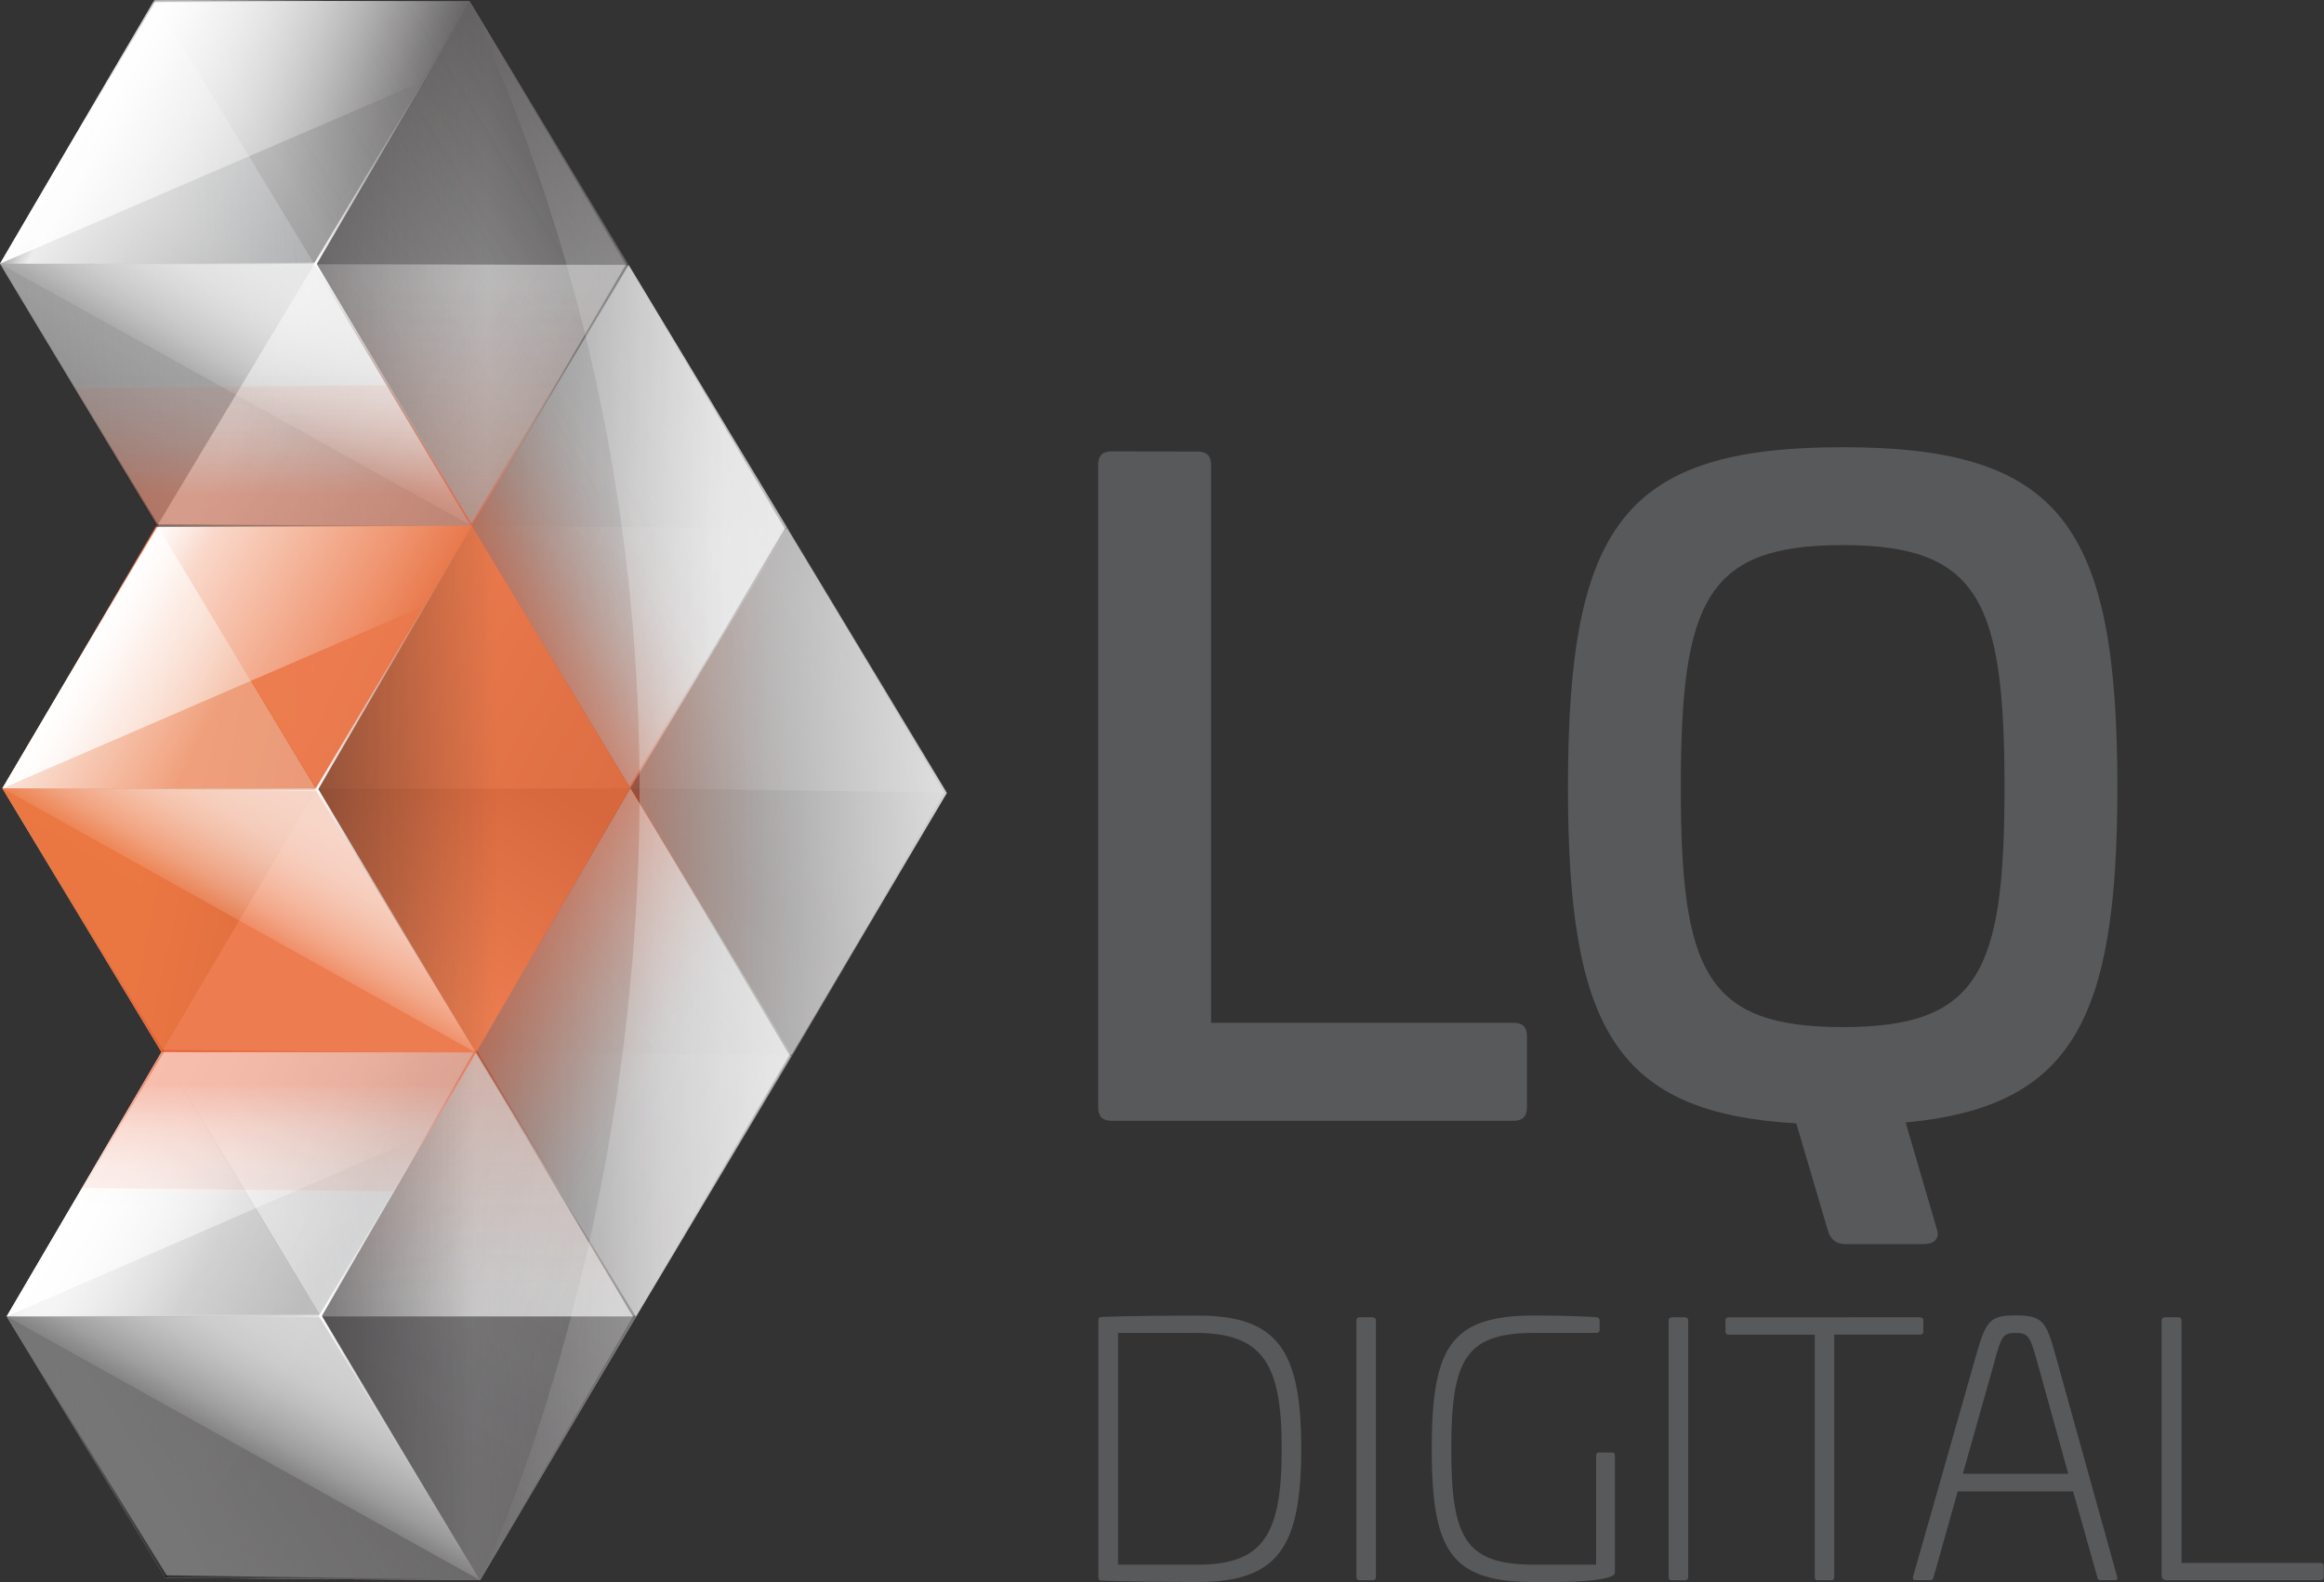 <svg xmlns="http://www.w3.org/2000/svg" xmlns:xlink="http://www.w3.org/1999/xlink" viewBox="0 0 686.52 467.4"><rect x="0" y="0" width="686.52" height="467.4" fill="#333333" stroke="none"/><defs><linearGradient id="8035f791-337e-4ddb-8d1e-27be2d2005fa" x1="544.1" y1="561.17" x2="687.77" y2="321.55" gradientUnits="userSpaceOnUse"><stop offset="0.01" stop-color="#231f20" stop-opacity="0.85"/><stop offset="0.16" stop-color="#231f20" stop-opacity="0.8"/><stop offset="0.7" stop-color="#231f20" stop-opacity="0.6"/><stop offset="0.97" stop-color="#231f20" stop-opacity="0.15"/><stop offset="1" stop-color="#231f20" stop-opacity="0.1"/></linearGradient><linearGradient id="d79befc9-ca0b-4d5c-9acb-bd37dbcde444" x1="-1492.81" y1="272.6" x2="-1410.03" y2="272.6" gradientTransform="matrix(-0.84, 0.48, -0.54, -0.88, -856.28, 1130.88)" gradientUnits="userSpaceOnUse"><stop offset="0" stop-color="#231f20" stop-opacity="0.7"/><stop offset="0.63" stop-color="#231f20" stop-opacity="0"/></linearGradient><linearGradient id="a7c198a6-d712-46d2-b965-0ada17013549" x1="-1345.79" y1="173.34" x2="-1473.35" y2="241.09" gradientTransform="matrix(-0.84, 0.48, -0.54, -0.88, -856.28, 1130.88)" gradientUnits="userSpaceOnUse"><stop offset="0.39" stop-color="#231f20" stop-opacity="0"/><stop offset="0.88" stop-color="#231f20" stop-opacity="0.9"/></linearGradient><linearGradient id="2a0d9a42-7e3c-4e63-9783-4a56b045b327" x1="-1493.65" y1="359.96" x2="-1410.8" y2="359.96" gradientTransform="matrix(-0.84, 0.48, -0.54, -0.88, -856.28, 1130.88)" gradientUnits="userSpaceOnUse"><stop offset="0" stop-color="#a7a9ac"/><stop offset="1" stop-color="#a7a9ac" stop-opacity="0.3"/></linearGradient><linearGradient id="619679a5-582a-4353-861a-aa42e93cc754" x1="-1410.09" y1="337.9" x2="-1329.21" y2="384.6" gradientTransform="matrix(-0.84, 0.48, -0.54, -0.88, -856.28, 1130.88)" gradientUnits="userSpaceOnUse"><stop offset="0" stop-color="#a7a9ac"/><stop offset="1" stop-color="#a7a9ac" stop-opacity="0.1"/></linearGradient><linearGradient id="e17cfcde-a57b-4974-9ba5-3103b260cc06" x1="-1431.52" y1="258.4" x2="-1389.31" y2="331.51" gradientTransform="matrix(-0.84, 0.48, -0.54, -0.88, -856.28, 1130.88)" gradientUnits="userSpaceOnUse"><stop offset="0" stop-color="#a7a9ac" stop-opacity="0.4"/><stop offset="0.99" stop-color="#a7a9ac" stop-opacity="0.1"/></linearGradient><linearGradient id="6f77d88a-82be-49a7-ac77-62e2ff0fdf51" x1="-1494.5" y1="447.7" x2="-1411.7" y2="447.7" gradientTransform="matrix(-0.84, 0.48, -0.54, -0.88, -856.28, 1130.88)" gradientUnits="userSpaceOnUse"><stop offset="0" stop-color="#231f20"/><stop offset="1" stop-color="#231f20" stop-opacity="0.3"/></linearGradient><linearGradient id="ed2a735a-8ce9-4d2c-8f98-f3ad3b540bef" x1="-1411.26" y1="425.36" x2="-1330.5" y2="471.99" xlink:href="#619679a5-582a-4353-861a-aa42e93cc754"/><linearGradient id="9e52d0f1-b532-487c-b187-f897f49c0207" x1="-1432.31" y1="345.98" x2="-1390.06" y2="419.16" gradientTransform="matrix(-0.84, 0.48, -0.54, -0.88, -856.28, 1130.88)" gradientUnits="userSpaceOnUse"><stop offset="0" stop-color="#231f20" stop-opacity="0.5"/><stop offset="0.99" stop-color="#231f20" stop-opacity="0.1"/></linearGradient><linearGradient id="25730f86-725e-477e-9492-6730779d0ef8" x1="-1410.03" y1="229.58" x2="-1327.18" y2="229.58" xlink:href="#2a0d9a42-7e3c-4e63-9783-4a56b045b327"/><linearGradient id="269d36a7-a660-43a6-96ea-ee8ddd0a0080" x1="-1326.56" y1="207.31" x2="-1245.78" y2="253.94" xlink:href="#619679a5-582a-4353-861a-aa42e93cc754"/><linearGradient id="89df7a6e-2f00-46a5-a39b-09b7cabc047a" x1="-1347.9" y1="127.57" x2="-1305.73" y2="200.6" gradientTransform="matrix(-0.84, 0.48, -0.54, -0.88, -856.28, 1130.88)" gradientUnits="userSpaceOnUse"><stop offset="0" stop-color="#231f20" stop-opacity="0.4"/><stop offset="0.02" stop-color="#a7a9ac" stop-opacity="0.4"/><stop offset="0.99" stop-color="#a7a9ac" stop-opacity="0.1"/></linearGradient><linearGradient id="bb680fbd-16a6-4b4f-98d4-7693cffcba6f" x1="-1408.77" y1="251.16" x2="-1329.87" y2="384.42" xlink:href="#d79befc9-ca0b-4d5c-9acb-bd37dbcde444"/><linearGradient id="2e5aca03-eecb-43fa-9100-592a1bfff8c1" x1="-1319.6" y1="287.27" x2="-1254.38" y2="349.42" gradientTransform="matrix(-0.84, 0.48, -0.54, -0.88, -856.28, 1130.88)" gradientUnits="userSpaceOnUse"><stop offset="0" stop-color="#231f20" stop-opacity="0.6"/><stop offset="0.56" stop-color="#231f20" stop-opacity="0"/></linearGradient><linearGradient id="ff108a92-2f63-4ba6-8b94-531d4b9a4c91" x1="-1263.58" y1="218.43" x2="-1391.67" y2="286.46" xlink:href="#a7c198a6-d712-46d2-b965-0ada17013549"/><linearGradient id="94f8c869-cf9b-4693-bb44-f79d530a18ca" x1="2266.33" y1="1422.08" x2="2349.13" y2="1422.08" gradientTransform="matrix(0.84, -0.48, 0.54, 0.88, -2632.44, 276.43)" gradientUnits="userSpaceOnUse"><stop offset="0" stop-color="#a7a9ac"/><stop offset="1" stop-color="#a7a9ac" stop-opacity="0.3"/></linearGradient><linearGradient id="4fa1131c-bdf9-4729-84dc-8abdb83894bd" x1="2349.54" y1="1399.31" x2="2430.61" y2="1446.12" gradientTransform="matrix(0.84, -0.48, 0.54, 0.88, -2632.44, 276.43)" gradientUnits="userSpaceOnUse"><stop offset="0" stop-color="#a7a9ac"/><stop offset="0.99" stop-color="#a7a9ac" stop-opacity="0.1"/></linearGradient><linearGradient id="4edb0d92-04ff-4e36-8a21-18a64e40d3aa" x1="-1327.18" y1="186.78" x2="-1244.34" y2="186.78" gradientTransform="matrix(-0.84, 0.48, -0.54, -0.88, -856.28, 1130.88)" gradientUnits="userSpaceOnUse"><stop offset="0" stop-color="#a7a9ac"/><stop offset="1" stop-color="#a7a9ac" stop-opacity="0.3"/></linearGradient><linearGradient id="b65c0640-c274-4787-85e8-3731329431eb" x1="-1243.84" y1="164.32" x2="-1163.2" y2="210.88" gradientTransform="matrix(-0.84, 0.48, -0.54, -0.88, -856.28, 1130.88)" gradientUnits="userSpaceOnUse"><stop offset="0" stop-color="#a7a9ac"/><stop offset="1" stop-color="#a7a9ac" stop-opacity="0.1"/></linearGradient><linearGradient id="af93621f-a057-4f08-b67b-0ec1544699a4" x1="-1265.01" y1="85.05" x2="-1223.08" y2="157.68" gradientTransform="matrix(-0.84, 0.48, -0.54, -0.88, -856.28, 1130.88)" gradientUnits="userSpaceOnUse"><stop offset="0" stop-color="#a7a9ac" stop-opacity="0.4"/><stop offset="0.99" stop-color="#a7a9ac" stop-opacity="0.1"/></linearGradient><linearGradient id="5a714d34-2a64-4391-9019-851771923229" x1="2328.58" y1="1320.46" x2="2370.32" y2="1392.76" gradientTransform="matrix(0.84, -0.48, 0.54, 0.88, -2632.44, 276.43)" gradientUnits="userSpaceOnUse"><stop offset="0" stop-color="#a7a9ac" stop-opacity="0.1"/><stop offset="1" stop-color="#a7a9ac"/></linearGradient><linearGradient id="3c396d5b-b8f7-47c3-9792-8099d6292ef2" x1="2495.91" y1="1059.4" x2="2537.78" y2="1131.92" gradientTransform="matrix(0.84, -0.48, 0.54, 0.88, -2632.44, 276.43)" gradientUnits="userSpaceOnUse"><stop offset="0" stop-color="#fff" stop-opacity="0.1"/><stop offset="0.05" stop-color="#fff" stop-opacity="0.58"/><stop offset="0.08" stop-color="#fff" stop-opacity="0.8"/><stop offset="0.6" stop-color="#fff" stop-opacity="0.3"/><stop offset="0.63" stop-color="#fff" stop-opacity="0.27"/><stop offset="0.79" stop-color="#fff" stop-opacity="0.12"/><stop offset="0.92" stop-color="#fff" stop-opacity="0.03"/><stop offset="1" stop-color="#fff" stop-opacity="0"/></linearGradient><linearGradient id="f6eebd39-38cc-4229-b3ca-64cc3a4e35b3" x1="2391.09" y1="1201.6" x2="2430.93" y2="1270.6" gradientTransform="matrix(0.84, -0.48, 0.54, 0.88, -2632.44, 276.43)" gradientUnits="userSpaceOnUse"><stop offset="0" stop-color="#fff" stop-opacity="0.8"/><stop offset="0.56" stop-color="#fff" stop-opacity="0.3"/></linearGradient><linearGradient id="630fafd7-c0a5-4af0-bed3-bcbbef259e04" x1="2328.58" y1="1320.46" x2="2370.32" y2="1392.76" gradientTransform="matrix(0.84, -0.48, 0.54, 0.88, -2632.44, 276.43)" gradientUnits="userSpaceOnUse"><stop offset="0" stop-color="#a7a9ac" stop-opacity="0.1"/><stop offset="0.01" stop-color="#b6b8ba" stop-opacity="0.22"/><stop offset="0.01" stop-color="#c7c8ca" stop-opacity="0.36"/><stop offset="0.02" stop-color="#d6d7d9" stop-opacity="0.48"/><stop offset="0.03" stop-color="#e3e4e5" stop-opacity="0.58"/><stop offset="0.04" stop-color="#edeeee" stop-opacity="0.66"/><stop offset="0.05" stop-color="#f5f6f6" stop-opacity="0.72"/><stop offset="0.07" stop-color="#fbfbfb" stop-opacity="0.77"/><stop offset="0.09" stop-color="#fefefe" stop-opacity="0.79"/><stop offset="0.15" stop-color="#fff" stop-opacity="0.8"/><stop offset="0.9" stop-color="#fff" stop-opacity="0.3"/></linearGradient><linearGradient id="8699b354-1599-49f4-8d25-c1dec8e9d21e" x1="93.48" y1="233.19" x2="186.22" y2="233.19" gradientUnits="userSpaceOnUse"><stop offset="0" stop-color="#231f20" stop-opacity="0.7"/><stop offset="0.58" stop-color="#231f20" stop-opacity="0"/></linearGradient><linearGradient id="cbb65b08-c9f5-465b-b777-694af6dc5133" x1="70.09" y1="272.95" x2="93.09" y2="233.12" gradientUnits="userSpaceOnUse"><stop offset="0" stop-color="#fff" stop-opacity="0.1"/><stop offset="0.04" stop-color="#fff" stop-opacity="0.15"/><stop offset="0.17" stop-color="#fff" stop-opacity="0.32"/><stop offset="0.31" stop-color="#fff" stop-opacity="0.45"/><stop offset="0.45" stop-color="#fff" stop-opacity="0.56"/><stop offset="0.59" stop-color="#fff" stop-opacity="0.64"/><stop offset="0.73" stop-color="#fff" stop-opacity="0.68"/><stop offset="0.87" stop-color="#fff" stop-opacity="0.7"/></linearGradient><linearGradient id="82710fc0-a601-48ea-ba16-351a6899210d" x1="92.81" y1="77.9" x2="185.53" y2="77.9" gradientUnits="userSpaceOnUse"><stop offset="0" stop-color="#231f20" stop-opacity="0.7"/><stop offset="0.55" stop-color="#231f20" stop-opacity="0"/></linearGradient><linearGradient id="ff0209e8-6ee3-48d5-b3fb-096bcd12d80a" x1="69.05" y1="117.78" x2="92.18" y2="77.71" xlink:href="#cbb65b08-c9f5-465b-b777-694af6dc5133"/><linearGradient id="51c6e698-9143-4f37-9bbb-8b5fbc55ccc6" x1="104.55" y1="59.49" x2="34.11" y2="18.83" gradientUnits="userSpaceOnUse"><stop offset="0" stop-color="#fff" stop-opacity="0"/><stop offset="0.8" stop-color="#fff" stop-opacity="0.7"/><stop offset="0.99" stop-color="#fff"/></linearGradient><linearGradient id="1f75f14b-159e-459b-831e-2515b56f5094" x1="2307.35" y1="1332.69" x2="2347.09" y2="1401.52" xlink:href="#f6eebd39-38cc-4229-b3ca-64cc3a4e35b3"/><linearGradient id="70ad8d44-52a9-4752-915c-ae1d4f371349" x1="94.77" y1="388.87" x2="187.42" y2="388.87" gradientUnits="userSpaceOnUse"><stop offset="0" stop-color="#231f20" stop-opacity="0.7"/><stop offset="0.49" stop-color="#231f20" stop-opacity="0"/></linearGradient><linearGradient id="2f8ba7d7-f50b-44b9-8dcd-41dfab15d6a3" x1="71.27" y1="428.92" x2="94.49" y2="388.7" xlink:href="#cbb65b08-c9f5-465b-b777-694af6dc5133"/><linearGradient id="434f22a4-77fa-4673-bf2d-546df848a82b" x1="106.4" y1="370.23" x2="36.19" y2="329.69" xlink:href="#51c6e698-9143-4f37-9bbb-8b5fbc55ccc6"/><linearGradient id="d21f44ab-fbac-4d4f-abda-b5b9974c76c5" x1="531.99" y1="544.02" x2="578.9" y2="544.02" gradientUnits="userSpaceOnUse"><stop offset="0.4" stop-color="#e95427" stop-opacity="0"/><stop offset="1" stop-color="#e95427" stop-opacity="0.5"/></linearGradient><linearGradient id="f54cc54b-0632-481b-9abb-21ef23db842d" x1="625.09" y1="544.21" x2="670.84" y2="544.21" xlink:href="#d21f44ab-fbac-4d4f-abda-b5b9974c76c5"/><linearGradient id="659a5a83-785a-48c6-8cd3-a98ba105bb7f" x1="694.42" y1="583.72" x2="694.42" y2="504.67" xlink:href="#d21f44ab-fbac-4d4f-abda-b5b9974c76c5"/><linearGradient id="d5cc3304-15c1-452c-b9d9-00bf57491096" x1="740.3" y1="505.94" x2="740.3" y2="426.88" xlink:href="#d21f44ab-fbac-4d4f-abda-b5b9974c76c5"/><linearGradient id="9b236e56-f493-4f2f-8410-628c0d8a1634" x1="716.33" y1="388.89" x2="762.35" y2="388.89" gradientUnits="userSpaceOnUse"><stop offset="0" stop-color="#e95427" stop-opacity="0.5"/><stop offset="0.6" stop-color="#e95427" stop-opacity="0"/></linearGradient><linearGradient id="74b43c6e-cd96-4933-aad4-1abf7baed9c0" x1="669.39" y1="311.29" x2="715.48" y2="311.29" xlink:href="#9b236e56-f493-4f2f-8410-628c0d8a1634"/><linearGradient id="f1047a72-bb94-4395-a387-a23a4841ccd8" x1="645.43" y1="311.84" x2="647.42" y2="310.7" gradientUnits="userSpaceOnUse"><stop offset="0.14" stop-color="#e95427" stop-opacity="0"/><stop offset="0.52" stop-color="#e95427" stop-opacity="0.5"/></linearGradient><linearGradient id="7fc90ecd-3dc8-465b-a0e3-3c4a3873700e" x1="105.29" y1="214.47" x2="34.86" y2="173.81" xlink:href="#51c6e698-9143-4f37-9bbb-8b5fbc55ccc6"/><linearGradient id="341117f8-36de-462a-ab55-07bd445c260b" x1="530.66" y1="466.34" x2="578.64" y2="466.34" gradientUnits="userSpaceOnUse"><stop offset="0" stop-color="#e95427" stop-opacity="0"/><stop offset="1" stop-color="#e95427" stop-opacity="0.5"/></linearGradient><linearGradient id="183b9e98-f838-48db-b51f-d0e3ec72a505" x1="577.94" y1="505.04" x2="671.28" y2="505.04" gradientUnits="userSpaceOnUse"><stop offset="0" stop-color="#e95427" stop-opacity="0.5"/><stop offset="1" stop-color="#e95427" stop-opacity="0"/></linearGradient><linearGradient id="27e90fe1-93c8-4eb3-bbfb-f5a6c023258c" x1="532.12" y1="622.18" x2="579.7" y2="622.18" gradientUnits="userSpaceOnUse"><stop offset="0" stop-color="#231f20" stop-opacity="0"/><stop offset="1" stop-color="#231f20" stop-opacity="0.8"/></linearGradient><linearGradient id="b03f2713-60f3-4715-b773-a724a50f21bd" x1="578.95" y1="660.53" x2="672.5" y2="660.53" gradientUnits="userSpaceOnUse"><stop offset="0" stop-color="#231f20" stop-opacity="0.8"/><stop offset="1" stop-color="#231f20" stop-opacity="0"/></linearGradient><linearGradient id="ee980020-b004-4944-acaa-509429a6d279" x1="139.4" y1="155.6" x2="232.68" y2="155.6" gradientUnits="userSpaceOnUse"><stop offset="0" stop-color="#231f20" stop-opacity="0.7"/><stop offset="0.8" stop-color="#231f20" stop-opacity="0"/></linearGradient><linearGradient id="4e9a372d-775a-4b2a-8006-1ce12db5704e" x1="186.22" y1="233.96" x2="279.32" y2="233.96" gradientUnits="userSpaceOnUse"><stop offset="0" stop-color="#231f20" stop-opacity="0.7"/><stop offset="1" stop-color="#231f20" stop-opacity="0"/></linearGradient><linearGradient id="f0b96c3e-4eae-4445-8813-c63e3779dcf2" x1="140.6" y1="310.89" x2="234" y2="310.89" gradientUnits="userSpaceOnUse"><stop offset="0" stop-color="#231f20" stop-opacity="0.7"/><stop offset="0.06" stop-color="#231f20" stop-opacity="0.63"/><stop offset="0.59" stop-color="#231f20" stop-opacity="0.17"/><stop offset="1" stop-color="#231f20" stop-opacity="0"/></linearGradient><linearGradient id="48cbba75-8010-4e9d-a350-9665137ab605" x1="151.13" y1="175.71" x2="220.75" y2="135.52" gradientUnits="userSpaceOnUse"><stop offset="0" stop-color="#e95427" stop-opacity="0.7"/><stop offset="0.03" stop-color="#e95427" stop-opacity="0.63"/><stop offset="0.13" stop-color="#e95427" stop-opacity="0.44"/><stop offset="0.22" stop-color="#e95427" stop-opacity="0.28"/><stop offset="0.32" stop-color="#e95427" stop-opacity="0.16"/><stop offset="0.41" stop-color="#e95427" stop-opacity="0.07"/><stop offset="0.5" stop-color="#e95427" stop-opacity="0.02"/><stop offset="0.59" stop-color="#e95427" stop-opacity="0"/></linearGradient><linearGradient id="15319fef-051e-492a-8d8f-b08924a20066" x1="186.22" y1="233.96" x2="279.32" y2="233.96" gradientUnits="userSpaceOnUse"><stop offset="0" stop-color="#e95427" stop-opacity="0.7"/><stop offset="0.13" stop-color="#e95427" stop-opacity="0.45"/><stop offset="0.25" stop-color="#e95427" stop-opacity="0.26"/><stop offset="0.36" stop-color="#e95427" stop-opacity="0.12"/><stop offset="0.45" stop-color="#e95427" stop-opacity="0.03"/><stop offset="0.51" stop-color="#e95427" stop-opacity="0"/></linearGradient><linearGradient id="5f5f5045-2de7-446a-a791-afe08dec5ae0" x1="222.62" y1="331.43" x2="152.25" y2="290.81" gradientUnits="userSpaceOnUse"><stop offset="0.4" stop-color="#e95427" stop-opacity="0"/><stop offset="0.47" stop-color="#e95427" stop-opacity="0.04"/><stop offset="0.58" stop-color="#e95427" stop-opacity="0.14"/><stop offset="0.72" stop-color="#e95427" stop-opacity="0.3"/><stop offset="0.89" stop-color="#e95427" stop-opacity="0.53"/><stop offset="1" stop-color="#e95427" stop-opacity="0.7"/></linearGradient><linearGradient id="7ac0e1e2-0944-4f05-973d-264ccdab7d85" x1="69.7" y1="155.39" x2="69.7" y2="77.91" gradientUnits="userSpaceOnUse"><stop offset="0.12" stop-color="#e95427" stop-opacity="0.7"/><stop offset="0.14" stop-color="#e95427" stop-opacity="0.63"/><stop offset="0.22" stop-color="#e95427" stop-opacity="0.44"/><stop offset="0.29" stop-color="#e95427" stop-opacity="0.28"/><stop offset="0.37" stop-color="#e95427" stop-opacity="0.16"/><stop offset="0.45" stop-color="#e95427" stop-opacity="0.07"/><stop offset="0.52" stop-color="#e95427" stop-opacity="0.02"/><stop offset="0.59" stop-color="#e95427" stop-opacity="0"/></linearGradient><linearGradient id="d2e69129-6ae5-4576-91a2-40895bd780de" x1="80.73" y1="155.39" x2="80.73" y2="113.78" gradientUnits="userSpaceOnUse"><stop offset="0.12" stop-color="#e95427" stop-opacity="0.1"/><stop offset="1" stop-color="#e95427" stop-opacity="0.1"/></linearGradient><linearGradient id="53ec7d2d-1193-47c5-ba69-929e28739af3" x1="71.3" y1="388.92" x2="71.3" y2="310.84" gradientUnits="userSpaceOnUse"><stop offset="0.41" stop-color="#e95427" stop-opacity="0"/><stop offset="0.48" stop-color="#e95427" stop-opacity="0.02"/><stop offset="0.55" stop-color="#e95427" stop-opacity="0.07"/><stop offset="0.63" stop-color="#e95427" stop-opacity="0.16"/><stop offset="0.71" stop-color="#e95427" stop-opacity="0.28"/><stop offset="0.78" stop-color="#e95427" stop-opacity="0.44"/><stop offset="0.86" stop-color="#e95427" stop-opacity="0.63"/><stop offset="0.88" stop-color="#e95427" stop-opacity="0.7"/></linearGradient><linearGradient id="ad28bb51-490f-442f-88ad-0b31ec06eb6e" x1="82.42" y1="351.99" x2="82.42" y2="310.84" gradientUnits="userSpaceOnUse"><stop offset="0.41" stop-color="#e95427" stop-opacity="0.1"/><stop offset="0.88" stop-color="#e95427" stop-opacity="0.1"/></linearGradient><linearGradient id="ef1797b1-666d-4619-9088-cba32225c163" x1="139.26" y1="155.39" x2="139.26" y2="0.41" gradientUnits="userSpaceOnUse"><stop offset="0" stop-color="#e95427" stop-opacity="0.7"/><stop offset="0.13" stop-color="#e95427" stop-opacity="0.45"/><stop offset="0.25" stop-color="#e95427" stop-opacity="0.26"/><stop offset="0.36" stop-color="#e95427" stop-opacity="0.12"/><stop offset="0.45" stop-color="#e95427" stop-opacity="0.03"/><stop offset="0.51" stop-color="#e95427" stop-opacity="0"/></linearGradient><linearGradient id="214194d6-7fc3-4ad7-a0af-1d9c85736be5" x1="141.31" y1="466.78" x2="141.31" y2="310.95" gradientUnits="userSpaceOnUse"><stop offset="0.49" stop-color="#e95427" stop-opacity="0"/><stop offset="0.55" stop-color="#e95427" stop-opacity="0.03"/><stop offset="0.64" stop-color="#e95427" stop-opacity="0.12"/><stop offset="0.75" stop-color="#e95427" stop-opacity="0.26"/><stop offset="0.87" stop-color="#e95427" stop-opacity="0.45"/><stop offset="1" stop-color="#e95427" stop-opacity="0.7"/></linearGradient><linearGradient id="f47038fe-20ba-4ea0-8106-d2898229b707" x1="623.06" y1="233.83" x2="669.68" y2="233.83" gradientUnits="userSpaceOnUse"><stop offset="0" stop-color="#fff"/><stop offset="1" stop-color="#a7a9ac" stop-opacity="0"/></linearGradient><linearGradient id="8417eebf-21e8-47e8-8dba-22e533faf0e4" x1="623.06" y1="310.94" x2="670.4" y2="310.94" xlink:href="#f47038fe-20ba-4ea0-8106-d2898229b707"/><linearGradient id="8eb8aecb-bedf-4eca-a345-59ee5f895302" x1="530.35" y1="272.47" x2="623.82" y2="272.47" gradientUnits="userSpaceOnUse"><stop offset="0" stop-color="#a7a9ac" stop-opacity="0"/><stop offset="1" stop-color="#fff"/></linearGradient><linearGradient id="cdb2dad7-6733-4921-a7b1-aba54ed663be" x1="624.58" y1="544.68" x2="670.65" y2="544.68" xlink:href="#f47038fe-20ba-4ea0-8106-d2898229b707"/><linearGradient id="a3a08f9e-50de-473b-9d5a-30236fadb8be" x1="624.58" y1="621.93" x2="672.14" y2="621.93" xlink:href="#f47038fe-20ba-4ea0-8106-d2898229b707"/><linearGradient id="058fdd80-44d5-4fee-afa7-ac970dda859f" x1="531.61" y1="583.29" x2="625.34" y2="583.29" xlink:href="#8eb8aecb-bedf-4eca-a345-59ee5f895302"/><linearGradient id="3b22b758-6b18-451b-acb3-783905740d16" x1="530.36" y1="311.66" x2="577.14" y2="311.66" gradientUnits="userSpaceOnUse"><stop offset="0" stop-color="#231f20" stop-opacity="0"/><stop offset="1" stop-color="#231f20" stop-opacity="0.5"/></linearGradient><linearGradient id="a2e79463-11c9-4f7f-9ccc-2108c3b39bdb" x1="576.39" y1="349.83" x2="670.08" y2="349.83" gradientUnits="userSpaceOnUse"><stop offset="0" stop-color="#231f20" stop-opacity="0.5"/><stop offset="1" stop-color="#231f20" stop-opacity="0"/></linearGradient><linearGradient id="76c98321-50e1-448e-a7af-85be90e78ab2" x1="668.74" y1="234.13" x2="715.96" y2="234.13" xlink:href="#3b22b758-6b18-451b-acb3-783905740d16"/><linearGradient id="afe8aa61-0423-422b-b6af-6da063492458" x1="669.64" y1="311.08" x2="715.97" y2="311.08" xlink:href="#3b22b758-6b18-451b-acb3-783905740d16"/><linearGradient id="81fa460e-a04e-48bd-87b8-b3029a94408e" x1="715.83" y1="312.07" x2="762.87" y2="312.07" xlink:href="#3b22b758-6b18-451b-acb3-783905740d16"/><linearGradient id="4431027c-e601-4e91-9f5d-91ae932d2b85" x1="716.14" y1="388.82" x2="762.92" y2="388.82" xlink:href="#3b22b758-6b18-451b-acb3-783905740d16"/><linearGradient id="b2422454-1533-4e72-a7eb-56db61fe6692" x1="762.88" y1="390" x2="809.92" y2="390" xlink:href="#3b22b758-6b18-451b-acb3-783905740d16"/><linearGradient id="c5b8861a-7365-4341-8590-ea30bffc04f1" x1="763.92" y1="467.22" x2="809.97" y2="467.22" xlink:href="#3b22b758-6b18-451b-acb3-783905740d16"/><linearGradient id="061ae91d-1f70-470e-8603-164cf7a8963d" x1="716.28" y1="467.02" x2="764.26" y2="467.02" xlink:href="#3b22b758-6b18-451b-acb3-783905740d16"/><linearGradient id="44ffde1c-5afd-4f9e-9eaa-e06453f75608" x1="717.73" y1="544.58" x2="764.31" y2="544.58" xlink:href="#3b22b758-6b18-451b-acb3-783905740d16"/><linearGradient id="3ac8bdd8-1484-402c-bd6b-a7087dc3140c" x1="670.53" y1="544.72" x2="718.03" y2="544.72" xlink:href="#3b22b758-6b18-451b-acb3-783905740d16"/><linearGradient id="3f44780a-ecd0-4b54-b5c0-07e70859f23f" x1="671.73" y1="622.13" x2="718.07" y2="622.13" xlink:href="#3b22b758-6b18-451b-acb3-783905740d16"/><linearGradient id="798de9c8-98f8-41e0-afaa-79642721de81" x1="669.05" y1="428.32" x2="840.78" y2="428.32" gradientUnits="userSpaceOnUse"><stop offset="0.02" stop-color="#fff" stop-opacity="0"/><stop offset="1" stop-color="#fff" stop-opacity="0.9"/></linearGradient><linearGradient id="30aef5c9-6427-42a0-b0a7-df9c6c497202" x1="623.47" y1="388.99" x2="670.08" y2="388.99" xlink:href="#f47038fe-20ba-4ea0-8106-d2898229b707"/><linearGradient id="bc3790dd-d21b-4a38-b3e7-d7a213774e04" x1="623.47" y1="466.34" x2="671.28" y2="466.34" xlink:href="#f47038fe-20ba-4ea0-8106-d2898229b707"/><linearGradient id="5ebe691e-337a-42df-95d3-0815e543b11f" x1="530.67" y1="427.8" x2="624.16" y2="427.8" xlink:href="#8eb8aecb-bedf-4eca-a345-59ee5f895302"/><linearGradient id="538a207a-3a07-46de-a791-476720e4ca44" x1="529.99" y1="389.09" x2="576.91" y2="389.09" xlink:href="#d21f44ab-fbac-4d4f-abda-b5b9974c76c5"/><linearGradient id="825c3b5e-87c5-455d-971b-c837be8a1d10" x1="529.99" y1="233.45" x2="576.18" y2="233.45" gradientUnits="userSpaceOnUse"><stop offset="0.4" stop-color="#231f20" stop-opacity="0"/><stop offset="1" stop-color="#231f20" stop-opacity="0.5"/></linearGradient><linearGradient id="d171561a-4910-4dff-acd0-6c3d4347d9ed" x1="575.56" y1="194.8" x2="669.28" y2="194.8" gradientUnits="userSpaceOnUse"><stop offset="0" stop-color="#231f20" stop-opacity="0.5"/><stop offset="0.6" stop-color="#231f20" stop-opacity="0"/></linearGradient></defs><title>Vector Smart Object</title><g style="isolation:isolate"><g id="b3f8089e-1bdc-4f82-8567-a09720cd021b" data-name="Layer 1"><path d="M884.18,327.9q3.87,0,3.88,3.88V496.66h89.42q3.88,0,3.88,3.88v21.19q0,3.87-3.88,3.88H858.59q-3.87,0-3.88-3.88v-190q0-3.88,3.88-3.88Z" transform="translate(-530.3 -194.49)" fill="#58595b"/><path d="M1093.24,526.12l9.3,31.79c.78,2.84-1.29,4.13-3.88,4.13h-23.26c-2.59,0-4.39-1.29-5.17-4.13l-9.3-31.53c-53.24-3.1-67.45-27.91-67.45-99.24,0-77.53,16.54-100.53,81.15-100.53,64.35,0,81.15,23,81.15,100.53C1155.78,496.14,1142.34,521.47,1093.24,526.12Zm29.2-99c0-55-7.49-71.59-47.81-71.59s-47.81,16.54-47.81,71.59c0,54.53,7.5,70.81,47.81,70.81S1122.44,481.67,1122.44,427.14Z" transform="translate(-530.3 -194.49)" fill="#58595b"/><path d="M914.69,622.46c0,29.15-6.81,39.42-30.61,39.42-5.77,0-22.33-.11-28.31-.42-.73,0-1-.21-1-.94v-76c0-.73.31-.94,1-.94,6-.32,22.54-.42,28.31-.42C907.87,583.15,914.69,593.53,914.69,622.46Zm-54.1-34.18v68.47h23.49c19.5,0,24.85-8.91,24.85-34.29,0-25.17-5.56-34.18-25.58-34.18Z" transform="translate(-530.3 -194.49)" fill="#58595b"/><path d="M935.75,583.67c.63,0,1,.31,1,.94v75.81c0,.63-.42.94-1,.94H932c-.63,0-1-.32-1-.94V584.61c0-.63.42-.94,1-.94Z" transform="translate(-530.3 -194.49)" fill="#58595b"/><path d="M1001.91,583.67a.94.94,0,0,1,.94.94v2.73c0,.63-.42.94-1.05.94H983.56c-20.45,0-24.54,8-24.54,34.29s4.09,34.18,24.54,34.18h18.24V624.56a.84.84,0,0,1,.94-.94h3.67a.83.83,0,0,1,.94.94v34.18a1.49,1.49,0,0,1-.42,1.15c-3.88,2.2-17.83,2-23.38,2-24.64,0-30.3-9.12-30.3-39.32s5.66-39.42,30.3-39.42C988.17,583.15,996.67,583.25,1001.91,583.67Z" transform="translate(-530.3 -194.49)" fill="#58595b"/><path d="M1028,583.67c.63,0,1,.31,1,.94v75.81c0,.63-.42.94-1,.94h-3.78c-.63,0-1-.32-1-.94V584.61c0-.63.42-.94,1-.94Z" transform="translate(-530.3 -194.49)" fill="#58595b"/><path d="M1097.41,583.67c.63,0,1.05.31,1.05.94v3.25c0,.63-.42.94-1.05.94h-25.27v71.61a.84.84,0,0,1-.94.94h-3.88a.83.83,0,0,1-.94-.94V588.81H1041c-.63,0-1-.31-1-.94v-3.25c0-.63.42-.94,1-.94Z" transform="translate(-530.3 -194.49)" fill="#58595b"/><path d="M1137.57,595.1l18.14,65.22c.21.84,0,1-.73,1h-4.3c-.53,0-.63-.21-.84-.94l-7.13-25.27h-34.08l-7.13,25.27c-.21.73-.42.94-.94.94h-4.3c-.73,0-.94-.21-.84-1L1114,595.1c2.94-10.38,4.09-12,11.64-12C1133.69,583.15,1134.73,584.72,1137.57,595.1Zm-18,1.36-9.44,33.45h31.14L1132,596.46c-2-7-2.41-8.18-6.39-8.18C1121.94,588.28,1121.52,589.44,1119.53,596.46Z" transform="translate(-530.3 -194.49)" fill="#58595b"/><path d="M1173.73,583.67c.63,0,1,.31,1,.94v71.61h41c.63,0,1,.31,1,.94v3.25c0,.63-.42.94-1,.94h-45.3c-.94,0-1.57-.42-1.57-1.47V584.61c0-.63.42-.94,1-.94Z" transform="translate(-530.3 -194.49)" fill="#58595b"/><path d="M763,350.67l-47.07-78h0L669,194.9l-93.1-.3L530.3,272.4l46.45,77.38L531,427.39h0v0l47,77.92L532.3,583.41l.19.32,0,.05,46.65,76.87,93,.68,46.08-77.93,46.15-77.19L810,428.62ZM623.84,427.55h0Z" transform="translate(-530.3 -194.49)" fill="#fff" opacity="0.71"/><path d="M763,350.67l-47.07-78h0L669,194.9l-93.1-.3L530.3,272.4l46.45,77.38L531,427.39h0v0l47,77.92L532.3,583.41l.19.32,46.62,76.93,93,.68,46.08-77.93,46.15-77.19L810,428.62ZM623.84,427.55h0Z" transform="translate(-530.3 -194.49)" opacity="0.71" fill="url(#8035f791-337e-4ddb-8d1e-27be2d2005fa)"/><polygon points="139.4 155.39 46.59 155.29 0.74 232.91 47.77 310.84 140.6 311 186.22 232.85 139.4 155.39" fill="#fec454" opacity="0.75"/><g style="mix-blend-mode:multiply"><polygon points="139.4 155.39 232.68 156.18 279.72 234.13 186.22 232.85 139.4 155.39" opacity="0.4" fill="url(#d79befc9-ca0b-4d5c-9acb-bd37dbcde444)" style="mix-blend-mode:multiply"/><polygon points="140.6 311 186.22 232.85 279.72 234.13 234 311.73 140.6 311" opacity="0.3" fill="url(#a7c198a6-d712-46d2-b965-0ada17013549)" style="mix-blend-mode:multiply"/><polygon points="185.61 78.19 92.81 78.08 46.45 155.29 93.56 233.05 186.22 232.85 232.68 156.18 185.61 78.19" fill="#fff" opacity="0.66"/><polygon points="186.22 232.85 93.56 233.05 47.77 310.84 94.81 388.92 187.84 388.92 234 311.73 186.22 232.85" fill="#fff" opacity="0.69"/><g opacity="0.3" style="mix-blend-mode:multiply"><polygon points="92.81 78.08 185.71 78.35 232.68 156.18 139.4 155.39 92.81 78.08" fill="url(#2a0d9a42-7e3c-4e63-9783-4a56b045b327)"/><polygon points="93.56 233.05 139.4 155.39 92.81 78.08 46.45 155.29 93.56 233.05" fill="url(#619679a5-582a-4353-861a-aa42e93cc754)"/><polygon points="93.56 233.05 139.4 155.39 232.68 156.18 186.22 232.85 93.56 233.05" fill="url(#e17cfcde-a57b-4974-9ba5-3103b260cc06)"/></g><g opacity="0.58" style="mix-blend-mode:multiply"><polygon points="45.57 0.1 138.67 0.41 185.71 78.35 92.81 78.08 45.57 0.1" fill="url(#6f77d88a-82be-49a7-ac77-62e2ff0fdf51)"/><polygon points="46.45 155.29 92.81 78.08 45.57 0.1 0 77.91 46.45 155.29" fill="url(#ed2a735a-8ce9-4d2c-8f98-f3ad3b540bef)"/><polygon points="46.45 155.29 92.81 78.08 185.71 78.35 139.4 155.39 46.45 155.29" fill="url(#9e52d0f1-b532-487c-b187-f897f49c0207)"/></g><g opacity="0.5"><g opacity="0.3" style="mix-blend-mode:multiply"><polygon points="93.56 233.05 186.22 232.85 234 311.73 140.6 311 93.56 233.05" fill="url(#25730f86-725e-477e-9492-6730779d0ef8)"/><polygon points="94.81 388.92 140.6 311 93.56 233.05 47.77 310.84 94.81 388.92" fill="url(#269d36a7-a660-43a6-96ea-ee8ddd0a0080)"/><polygon points="94.81 388.92 140.6 311 234 311.73 187.84 388.92 94.81 388.92" fill="url(#89df7a6e-2f00-46a5-a39b-09b7cabc047a)"/></g></g><g style="mix-blend-mode:multiply"><polygon points="46.45 155.29 139.4 155.39 186.22 232.85 93.56 233.05 46.45 155.29" fill="url(#bb680fbd-16a6-4b4f-98d4-7693cffcba6f)"/><polygon points="47.77 310.84 93.56 233.08 46.45 155.29 0.74 232.91 47.77 310.84" fill="url(#2e5aca03-eecb-43fa-9100-592a1bfff8c1)"/><polygon points="47.77 310.84 93.56 233.05 186.22 232.85 140.6 311 47.77 310.84" fill="url(#ff108a92-2f63-4ba6-8b94-531d4b9a4c91)"/></g><g opacity="0.3"><polygon points="141.76 466.85 48.81 466.16 2 388.92 94.66 388.49 141.76 466.85" fill="url(#94f8c869-cf9b-4693-bb44-f79d530a18ca)"/><polygon points="140.6 311 94.66 388.49 141.76 466.85 187.84 388.92 140.6 311" fill="url(#4fa1131c-bdf9-4729-84dc-8abdb83894bd)"/><g opacity="0.3" style="mix-blend-mode:multiply"><polygon points="47.77 310.84 140.6 311 187.84 388.92 94.81 388.87 47.77 310.84" fill="url(#4edb0d92-04ff-4e36-8a21-18a64e40d3aa)"/><polygon points="48.81 466.16 94.81 388.87 47.84 311.03 2.16 389.29 48.81 466.16" fill="url(#b65c0640-c274-4787-85e8-3731329431eb)"/><polygon points="48.97 466.53 94.81 388.87 187.84 388.92 141.76 466.85 48.97 466.53" fill="url(#af93621f-a057-4f08-b67b-0ec1544699a4)"/></g><polygon points="140.6 311 94.81 388.92 2 388.92 47.77 310.84 140.6 311" fill="url(#5a714d34-2a64-4391-9019-851771923229)"/></g></g><polygon points="139.4 155.39 46.45 155.29 0.74 232.91 47.77 310.84 140.6 311 186.22 232.85 139.4 155.39" fill="#ed7040" opacity="0.59" style="mix-blend-mode:multiply"/><polygon points="139.4 155.39 46.45 155.29 0.74 232.91 47.77 310.84 140.6 311 186.22 232.85 139.4 155.39" fill="#ed7040" opacity="0.71"/><polygon points="138.67 0.41 92.81 78.08 0 77.91 45.57 0.1 138.67 0.41" fill="url(#3c396d5b-b8f7-47c3-9792-8099d6292ef2)"/><polygon points="93.48 233.35 0.73 232.89 46.45 155.29 93.48 233.35" fill="url(#f6eebd39-38cc-4229-b3ca-64cc3a4e35b3)"/><polygon points="140.6 311 94.81 388.87 2 388.92 47.77 310.84 140.6 311" fill="url(#630fafd7-c0a5-4af0-bed3-bcbbef259e04)"/><polygon points="139.4 155.39 186.22 232.85 140.6 311 93.48 233.35 139.4 155.39" opacity="0.63" fill="url(#8699b354-1599-49f4-8d25-c1dec8e9d21e)" style="mix-blend-mode:multiply"/><polygon points="0.74 232.91 93.48 233.35 140.6 311 0.74 232.91" fill="url(#cbb65b08-c9f5-465b-b777-694af6dc5133)"/><polygon points="138.67 0.41 185.53 78.17 139.4 155.39 92.81 78.08 138.67 0.41" opacity="0.63" fill="url(#82710fc0-a601-48ea-ba16-351a6899210d)" style="mix-blend-mode:multiply"/><polygon points="0 77.91 92.81 78.08 139.4 155.39 0 77.91" fill="url(#ff0209e8-6ee3-48d5-b3fb-096bcd12d80a)"/><polygon points="124.4 24.24 0 77.91 45.57 0.1 138.67 0.41 124.4 24.24" fill="url(#51c6e698-9143-4f37-9bbb-8b5fbc55ccc6)"/><polygon points="94.77 388.87 1.98 388.9 47.61 311.13 94.77 388.87" fill="url(#1f75f14b-159e-459b-831e-2515b56f5094)"/><polygon points="140.6 310.95 187.42 388.41 141.75 466.78 94.77 388.87 140.6 310.95" opacity="0.63" fill="url(#70ad8d44-52a9-4752-915c-ae1d4f371349)" style="mix-blend-mode:multiply"/><polygon points="2 388.92 94.77 388.87 141.75 466.83 2 388.92" fill="url(#2f8ba7d7-f50b-44b9-8dcd-41dfab15d6a3)"/><polygon points="126.71 334.71 2 388.92 47.77 310.84 140.6 311 126.71 334.71" fill="url(#434f22a4-77fa-4673-bf2d-546df848a82b)"/><path d="M578.86,505.09,532.3,583.41l46-78.63a.31.31,0,0,1,.54.31Z" transform="translate(-530.3 -194.49)" fill="url(#d21f44ab-fbac-4d4f-abda-b5b9974c76c5)"/><path d="M670.79,505.6,625.4,583.29l44.86-78a.31.31,0,1,1,.54.31Z" transform="translate(-530.3 -194.49)" fill="url(#f54cc54b-0632-481b-9abb-21ef23db842d)"/><path d="M671.27,504.82l46.87,78.59-47.41-78.27a.31.31,0,1,1,.53-.32Z" transform="translate(-530.3 -194.49)" fill="url(#659a5a83-785a-48c6-8cd3-a98ba105bb7f)"/><path d="M717.16,427,764,505.63l-47.41-78.27a.31.31,0,0,1,.53-.32Z" transform="translate(-530.3 -194.49)" fill="url(#d5cc3304-15c1-452c-b9d9-00bf57491096)"/><path d="M716.38,426.64l45.66-76L716.91,427a.31.31,0,1,1-.54-.32Z" transform="translate(-530.3 -194.49)" fill="url(#9b236e56-f493-4f2f-8410-628c0d8a1634)"/><path d="M669.43,349.27l45.74-76.43L670,349.59a.31.31,0,0,1-.54-.32Z" transform="translate(-530.3 -194.49)" fill="url(#74b43c6e-cd96-4933-aad4-1abf7baed9c0)"/><path d="M669.21,349.67l-46-76.92,46.51,76.59a.31.31,0,1,1-.53.32Z" transform="translate(-530.3 -194.49)" fill="url(#f1047a72-bb94-4395-a387-a23a4841ccd8)"/><polygon points="125.56 178.88 0.75 232.89 46.45 155.29 139.4 155.39 125.56 178.88" fill="url(#7fc90ecd-3dc8-465b-a0e3-3c4a3873700e)"/><path d="M531,427.39l47.56,77.36a.37.37,0,1,1-.62.38h0Z" transform="translate(-530.3 -194.49)" fill="url(#341117f8-36de-462a-ab55-07bd445c260b)"/><path d="M670.9,505.49l-92.58-.13a.38.38,0,0,1,0-.76h0Z" transform="translate(-530.3 -194.49)" fill="url(#183b9e98-f838-48db-b51f-d0e3ec72a505)"/><path d="M532.49,583.73l47.16,76.35a.37.37,0,0,1-.62.39h0Z" transform="translate(-530.3 -194.49)" fill="url(#27e90fe1-93c8-4eb3-bbfb-f5a6c023258c)"/><path d="M672.12,661.17l-92.78-.52a.38.38,0,0,1,0-.76h0Z" transform="translate(-530.3 -194.49)" fill="url(#b03f2713-60f3-4715-b773-a724a50f21bd)"/><polygon points="185.71 78.35 232.68 156.18 186.22 232.85 139.4 155.39 185.71 78.35" opacity="0.63" fill="url(#ee980020-b004-4944-acaa-509429a6d279)" style="mix-blend-mode:multiply"/><polygon points="232.68 156.18 279.32 233.93 234 311.73 186.22 232.85 232.68 156.18" opacity="0.63" fill="url(#4e9a372d-775a-4b2a-8006-1ce12db5704e)" style="mix-blend-mode:multiply"/><polygon points="186.22 232.85 234 311.73 187.84 388.92 140.6 311 186.22 232.85" opacity="0.63" fill="url(#f0b96c3e-4eae-4445-8813-c63e3779dcf2)" style="mix-blend-mode:multiply"/><polygon points="185.71 78.35 232.68 156.18 186.22 232.85 139.4 155.39 185.71 78.35" opacity="0.63" fill="url(#48cbba75-8010-4e9d-a350-9665137ab605)"/><polygon points="232.68 156.18 279.32 233.93 234 311.73 186.22 232.85 232.68 156.18" opacity="0.63" fill="url(#15319fef-051e-492a-8d8f-b08924a20066)"/><polygon points="186.22 232.85 234 311.73 187.84 388.92 140.6 311 186.22 232.85" opacity="0.63" fill="url(#5f5f5045-2de7-446a-a791-afe08dec5ae0)"/><polygon points="92.81 78.08 139.4 155.39 46.45 155.29 0 77.91 92.81 78.08" opacity="0.47" fill="url(#7ac0e1e2-0944-4f05-973d-264ccdab7d85)" style="mix-blend-mode:multiply"/><polygon points="114.32 113.78 139.4 155.39 46.45 155.29 22.06 114.65 114.32 113.78" opacity="0.79" fill="url(#d2e69129-6ae5-4576-91a2-40895bd780de)" style="mix-blend-mode:multiply"/><polygon points="140.6 311 94.77 388.87 2 388.92 47.77 310.84 140.6 311" opacity="0.47" fill="url(#53ec7d2d-1193-47c5-ba69-929e28739af3)" style="mix-blend-mode:multiply"/><polygon points="140.6 311 116.48 351.99 24.25 350.96 47.77 310.84 140.6 311" opacity="0.79" fill="url(#ad28bb51-490f-442f-88ad-0b31ec06eb6e)" style="mix-blend-mode:multiply"/><polygon points="138.67 0.41 185.71 78.35 139.4 155.39 92.81 78.08 138.67 0.41" opacity="0.31" fill="url(#ef1797b1-666d-4619-9088-cba32225c163)"/><polygon points="140.6 310.95 187.84 388.92 141.75 466.78 94.77 388.87 140.6 310.95" opacity="0.31" fill="url(#214194d6-7fc3-4ad7-a0af-1d9c85736be5)"/><path d="M669.29,194.8l-45.52,77.87a.38.38,0,1,1-.66-.39h0Z" transform="translate(-530.3 -194.49)" fill="url(#f47038fe-20ba-4ea0-8106-d2898229b707)"/><path d="M670,349.78l-46.91-77.11a.38.38,0,1,1,.65-.4h0Z" transform="translate(-530.3 -194.49)" fill="url(#8417eebf-21e8-47e8-8dba-22e533faf0e4)"/><g opacity="0.5"><path d="M530.73,272.47l92.71-.38a.38.38,0,1,1,0,.76h0Z" transform="translate(-530.3 -194.49)" fill="url(#8eb8aecb-bedf-4eca-a345-59ee5f895302)"/></g><path d="M670.27,505.69l-45,77.79a.38.38,0,0,1-.66-.38h0Z" transform="translate(-530.3 -194.49)" fill="url(#cdb2dad7-6733-4921-a7b1-aba54ed663be)"/><path d="M671.76,660.94l-47.13-77.46a.38.38,0,0,1,.65-.4h0Z" transform="translate(-530.3 -194.49)" fill="url(#a3a08f9e-50de-473b-9d5a-30236fadb8be)"/><g opacity="0.5"><path d="M532,583l93-.11a.38.38,0,1,1,0,.76h0Z" transform="translate(-530.3 -194.49)" fill="url(#058fdd80-44d5-4fee-afa7-ac970dda859f)"/></g><path d="M530.73,273.12l46.36,76.53a.37.37,0,0,1-.63.38h0Z" transform="translate(-530.3 -194.49)" fill="url(#3b22b758-6b18-451b-acb3-783905740d16)"/><path d="M669.7,349.88l-92.93.33a.38.38,0,1,1,0-.76h0Z" transform="translate(-530.3 -194.49)" fill="url(#a2e79463-11c9-4f7f-9ccc-2108c3b39bdb)"/><path d="M669.1,195.13l46.8,77.45a.37.37,0,1,1-.63.38h0Z" transform="translate(-530.3 -194.49)" fill="url(#76c98321-50e1-448e-a7af-85be90e78ab2)"/><path d="M670,349.78l45.24-77.22a.38.38,0,1,1,.66.39h0Z" transform="translate(-530.3 -194.49)" fill="url(#afe8aa61-0423-422b-b6af-6da063492458)"/><path d="M716.19,273.15l46.63,77.29a.37.37,0,0,1-.63.38h0Z" transform="translate(-530.3 -194.49)" fill="url(#81fa460e-a04e-48bd-87b8-b3029a94408e)"/><path d="M716.52,427.34l45.69-76.86a.38.38,0,1,1,.66.39h0Z" transform="translate(-530.3 -194.49)" fill="url(#4431027c-e601-4e91-9f5d-91ae932d2b85)"/><path d="M763.24,351.07l46.63,77.29a.37.37,0,1,1-.63.38h0Z" transform="translate(-530.3 -194.49)" fill="url(#b2422454-1533-4e72-a7eb-56db61fe6692)"/><path d="M764.3,506.22l45-77.81a.38.38,0,1,1,.66.38h0Z" transform="translate(-530.3 -194.49)" fill="url(#c5b8861a-7365-4341-8590-ea30bffc04f1)"/><path d="M716.64,427.55l47.57,78.39a.37.37,0,1,1-.63.38h0Z" transform="translate(-530.3 -194.49)" fill="url(#061ae91d-1f70-470e-8603-164cf7a8963d)"/><path d="M718.11,583.36,763.6,506a.38.38,0,0,1,.66.39h0Z" transform="translate(-530.3 -194.49)" fill="url(#44ffde1c-5afd-4f9e-9eaa-e06453f75608)"/><path d="M670.9,505.65,718,583.23a.37.37,0,0,1-.63.38h0Z" transform="translate(-530.3 -194.49)" fill="url(#3ac8bdd8-1484-402c-bd6b-a7087dc3140c)"/><path d="M672.12,661.17l45.25-77.89a.38.38,0,0,1,.66.38h0Z" transform="translate(-530.3 -194.49)" fill="url(#3f44780a-ecd0-4b54-b5c0-07e70859f23f)"/><path d="M672.07,661.34s108.12-222.84-3-466L810,428.79Z" transform="translate(-530.3 -194.49)" fill="url(#798de9c8-98f8-41e0-afaa-79642721de81)"/><path d="M669.7,349.88l-45.51,78a.38.38,0,1,1-.66-.38h0Z" transform="translate(-530.3 -194.49)" fill="url(#30aef5c9-6427-42a0-b0a7-df9c6c497202)"/><path d="M670.9,505.49l-47.37-77.72a.38.38,0,0,1,.65-.4h0Z" transform="translate(-530.3 -194.49)" fill="url(#bc3790dd-d21b-4a38-b3e7-d7a213774e04)"/><g opacity="0.5"><path d="M531.06,427.39l92.73.07a.38.38,0,1,1,0,.76h0Z" transform="translate(-530.3 -194.49)" fill="url(#5ebe691e-337a-42df-95d3-0815e543b11f)"/></g><path d="M576.86,350.17,530.3,428.49l46-78.63a.31.31,0,1,1,.54.31Z" transform="translate(-530.3 -194.49)" fill="url(#538a207a-3a07-46de-a791-476720e4ca44)"/><g opacity="0.54"><path d="M576.14,195,530.3,272.4l45.3-77.76a.31.31,0,0,1,.54.31Z" transform="translate(-530.3 -194.49)" fill="url(#825c3b5e-87c5-455d-971b-c837be8a1d10)"/><path d="M575.87,194.49l93.1.41-93.1.21a.31.31,0,1,1,0-.62Z" transform="translate(-530.3 -194.49)" fill="url(#d171561a-4910-4dff-acd0-6c3d4347d9ed)"/></g></g></g></svg>